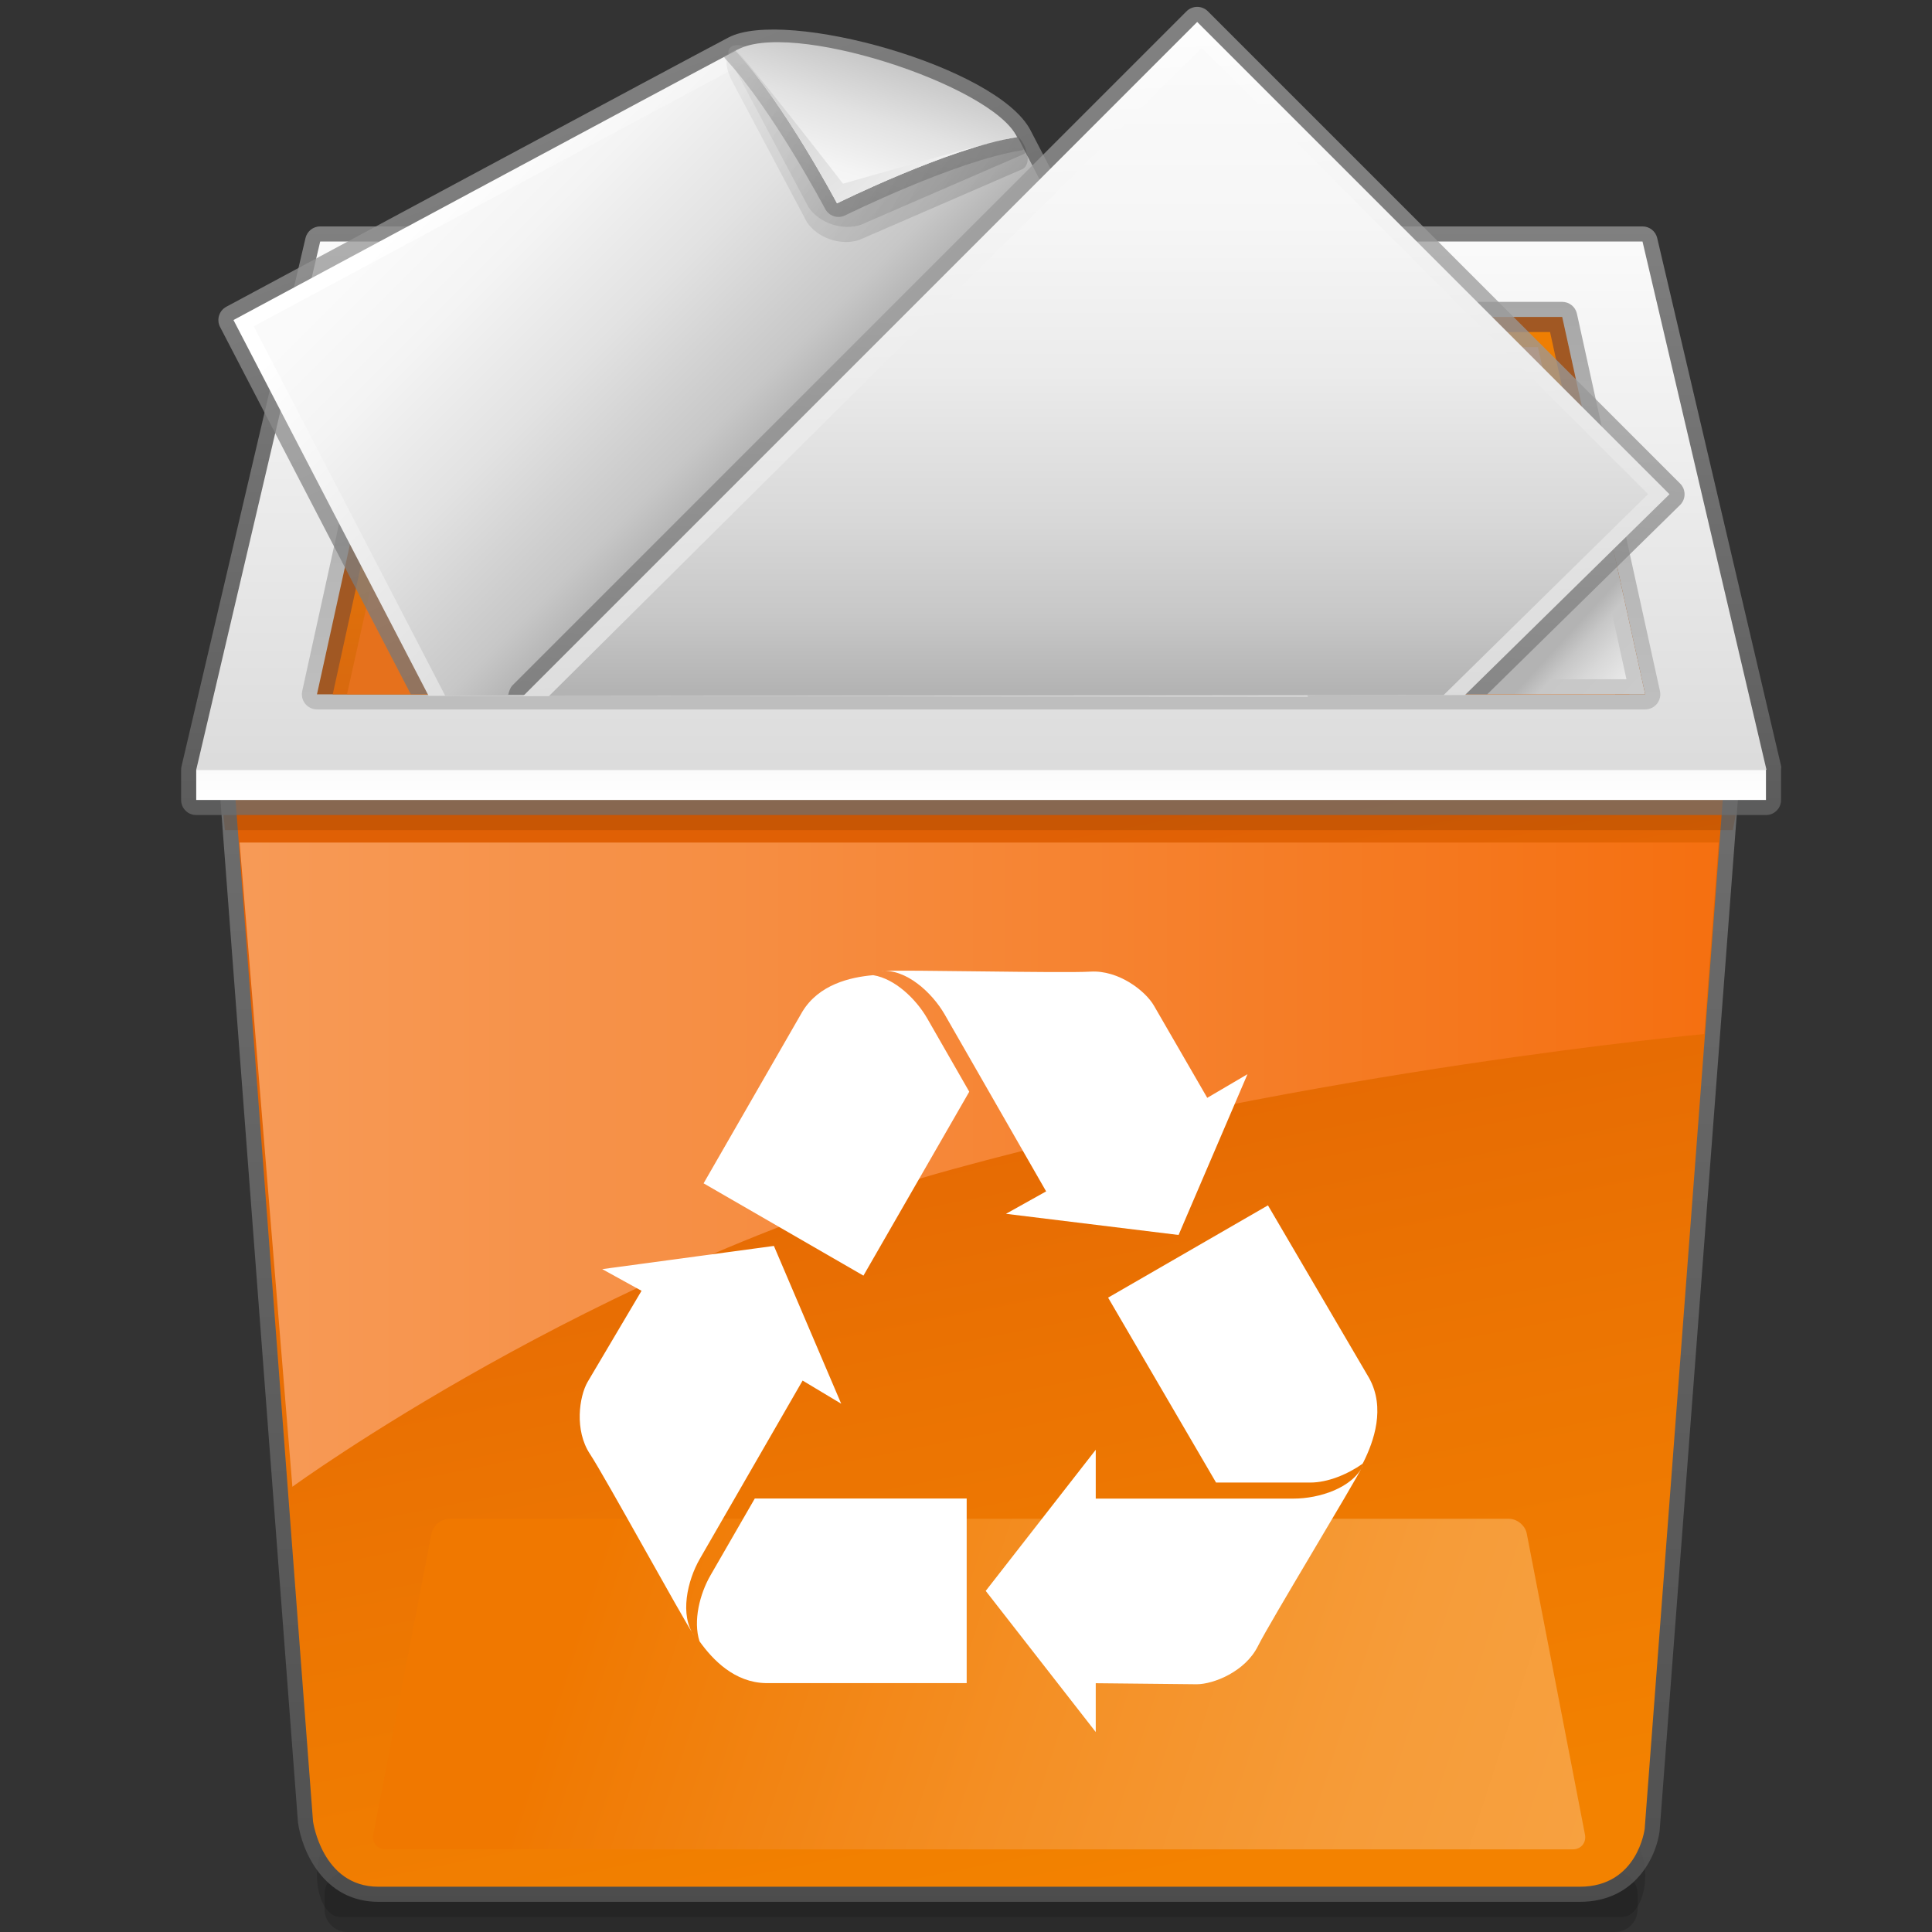 <?xml version="1.0" encoding="utf-8"?>
<!DOCTYPE svg PUBLIC "-//W3C//DTD SVG 1.1//EN" "http://www.w3.org/Graphics/SVG/1.1/DTD/svg11.dtd">
<svg  version="1.1" xmlns="http://www.w3.org/2000/svg" xmlns:xlink="http://www.w3.org/1999/xlink" width="128" height="128" viewBox="0 0 128 128"
	 style="overflow:visible;enable-background:new 0 0 128 128;" xml:space="preserve">
<rect x="0" y="0" width="128" height="128" fill="#333333" stroke="none"/>
<path style="opacity:0.15;" d="M109,124.271c0,1.5-0.675,2.729-1.5,2.729h-85c-0.825,0-1.5-1.229-1.5-2.729l0,0
	c0-1.502,0.675-2.73,1.5-2.73h85C108.325,121.541,109,122.77,109,124.271L109,124.271z"/>
<path style="opacity:0.15;" d="M108.498,126.5c0,0.825-0.675,1.5-1.5,1.5H23.002c-0.825,0-1.5-0.675-1.5-1.5v-1
	c0-0.825,0.675-1.5,1.5-1.5h83.996c0.825,0,1.5,0.675,1.5,1.5V126.5z"/>
<linearGradient id="XMLID_23_" gradientUnits="userSpaceOnUse" x1="64.871" y1="52.75" x2="64.871" y2="127.5">
	<stop  offset="0" style="stop-color:#808080"/>
	<stop  offset="1" style="stop-color:#595959"/>
</linearGradient>
<path style="opacity:0.75;fill:url(#XMLID_23_);" d="M15.592,51.819c-0.278,0-0.544,0.116-0.733,0.32s-0.285,0.478-0.264,0.755
	l5.146,67.848c0.253,1.858,1.683,5.258,5.326,5.258h79.606c3.728,0,5.086-3.081,5.283-4.71c0.004-0.045,5.19-68.396,5.19-68.396
	c0.021-0.277-0.074-0.551-0.264-0.755s-0.455-0.32-0.733-0.32H15.592z"/>
<linearGradient id="XMLID_24_" gradientUnits="userSpaceOnUse" x1="61.429" y1="56.568" x2="75.179" y2="125.569">
	<stop  offset="0" style="stop-color:#E06005"/>
	<stop  offset="0.497" style="stop-color:#EB7302"/>
	<stop  offset="0.994" style="stop-color:#F38200"/>
</linearGradient>
<path style="fill:url(#XMLID_24_);" d="M108.964,121.17l5.187-68.351H15.592l5.146,67.848c0,0,0.595,4.333,4.329,4.333
	c2.599,0,76.447,0,79.606,0C108.5,125,108.964,121.17,108.964,121.17z"/>
<linearGradient id="XMLID_25_" gradientUnits="userSpaceOnUse" x1="16.5" y1="77.16" x2="121.999" y2="77.16">
	<stop  offset="0" style="stop-color:#F79A56"/>
	<stop  offset="0.302" style="stop-color:#F68E43"/>
	<stop  offset="0.912" style="stop-color:#F57011"/>
	<stop  offset="0.994" style="stop-color:#F56C0A"/>
</linearGradient>
<path style="fill:url(#XMLID_25_);" d="M63.123,77.462c23.878-6.561,49.782-8.954,49.782-8.954l0.963-12.688H15.874l3.497,42.682
	C19.371,98.501,39.245,84.022,63.123,77.462z"/>
<linearGradient id="XMLID_26_" gradientUnits="userSpaceOnUse" x1="65.007" y1="15.229" x2="65.007" y2="56.035">
	<stop  offset="0" style="stop-color:#999999"/>
	<stop  offset="1" style="stop-color:#666666"/>
</linearGradient>
<path style="opacity:0.75;fill:url(#XMLID_26_);" d="M21.214,15c-0.464,0-0.867,0.319-0.974,0.771l-8.214,35
	C12.009,50.847,12,50.923,12,51v2c0,0.553,0.447,1,1,1h104c0.553,0,1-0.447,1-1v-2c0-0.077,0.025-0.153,0.008-0.229l-8.214-35
	c-0.106-0.452-0.51-0.771-0.974-0.771H21.214z"/>
<linearGradient id="XMLID_27_" gradientUnits="userSpaceOnUse" x1="65.018" y1="15.271" x2="65.018" y2="53.87">
	<stop  offset="0" style="stop-color:#FBFBFB"/>
	<stop  offset="1" style="stop-color:#D9D9D9"/>
</linearGradient>
<polygon style="fill:url(#XMLID_27_);" points="108.82,16 21.214,16 13,51 117.034,51 "/>
<linearGradient id="XMLID_28_" gradientUnits="userSpaceOnUse" x1="65" y1="47.625" x2="65" y2="17.375">
	<stop  offset="0" style="stop-color:#BFBFBF"/>
	<stop  offset="1" style="stop-color:#A6A6A6"/>
</linearGradient>
<path style="fill:url(#XMLID_28_);" d="M26.499,20c-0.47,0-0.876,0.326-0.977,0.785l-5.499,25c-0.065,0.296,0.008,0.605,0.197,0.842
	C20.41,46.862,20.697,47,21,47h88c0.303,0,0.59-0.138,0.779-0.373c0.189-0.236,0.263-0.546,0.197-0.842l-5.5-25
	C104.376,20.326,103.97,20,103.5,20H26.499z"/>
<polygon style="fill:#A15823;" points="109,46 21,46 26.499,21 103.5,21 "/>
<linearGradient id="XMLID_29_" gradientUnits="userSpaceOnUse" x1="65" y1="52.957" x2="65" y2="17.479">
	<stop  offset="0" style="stop-color:#D16213"/>
	<stop  offset="0.497" style="stop-color:#E47408"/>
	<stop  offset="0.994" style="stop-color:#F38200"/>
</linearGradient>
<polygon style="fill:url(#XMLID_29_);" points="27.303,22 22.045,46 107.955,46 102.696,22 "/>
<linearGradient id="XMLID_30_" gradientUnits="userSpaceOnUse" x1="44.234" y1="51.892" x2="73.067" y2="30.392">
	<stop  offset="0" style="stop-color:#E6711C"/>
	<stop  offset="0.108" style="stop-color:#E87C2F"/>
	<stop  offset="0.271" style="stop-color:#EA8944"/>
	<stop  offset="0.454" style="stop-color:#EB9252"/>
	<stop  offset="0.668" style="stop-color:#EC975B"/>
	<stop  offset="0.994" style="stop-color:#EC995E"/>
</linearGradient>
<polygon style="fill:url(#XMLID_30_);" points="28.107,23 22.989,46 107.011,46 101.892,23 "/>
<linearGradient id="XMLID_31_" gradientUnits="userSpaceOnUse" x1="38.608" y1="103.797" x2="104.608" y2="125.047">
	<stop  offset="0.011" style="stop-color:#F07800"/>
	<stop  offset="0.041" style="stop-color:#F07A03"/>
	<stop  offset="0.443" style="stop-color:#F48F24"/>
	<stop  offset="0.777" style="stop-color:#F69C39"/>
	<stop  offset="1" style="stop-color:#F7A140"/>
</linearGradient>
<path style="fill:url(#XMLID_31_);" d="M28.588,101.604c0.104-0.54,0.64-0.981,1.189-0.981h70.186c0.55,0,1.085,0.441,1.189,0.981
	l3.856,19.94c0.104,0.54-0.261,0.981-0.811,0.981H25.542c-0.55,0-0.915-0.441-0.811-0.981L28.588,101.604z"/>
<linearGradient id="XMLID_32_" gradientUnits="userSpaceOnUse" x1="65" y1="50.959" x2="65" y2="53.164">
	<stop  offset="0" style="stop-color:#FBFBFB"/>
	<stop  offset="1" style="stop-color:#FFFFFF"/>
</linearGradient>
<rect x="13" y="51" style="fill:url(#XMLID_32_);" width="104" height="2"/>
<polygon style="opacity:0.2;fill:#6B2E03;" points="114.801,55 14.9,55 14.801,54 115,54 "/>
<path style="fill:#FFFFFF;" d="M45.998,108.387c-0.86-1.304-5.883-10.495-6.915-12.062c-1.034-1.564-0.712-3.8-0.152-4.769
	l3.572-6.037l-2.604-1.436l11.374-1.537l4.459,10.454l-2.557-1.534l-6.808,11.809C45.53,104.728,45.017,107.013,45.998,108.387z"/>
<path style="fill:#FFFFFF;" d="M50.007,99.28l-2.938,5.095c-0.701,1.215-1.162,3.007-0.724,4.366c0.892,1.25,2.33,2.727,4.385,2.769
	h13.315V99.28H50.007z"/>
<path style="fill:#FFFFFF;" d="M90.324,97.051c-0.699,1.397-6.149,10.342-6.988,12.018c-0.838,1.678-2.935,2.517-4.053,2.517
	l-6.687-0.069v3.235l-7.29-9.351l7.29-9.35v3.235h13.114C87.389,99.286,89.625,98.588,90.324,97.051z"/>
<path style="fill:#FFFFFF;" d="M58.344,64.33c1.56-0.093,12.031,0.156,13.902,0.043c1.872-0.112,3.646,1.284,4.205,2.253
	l3.532,6.108l2.666-1.566L78.084,81.82l-11.436-1.402l2.661-1.486l-6.723-11.725C61.748,65.755,60.025,64.167,58.344,64.33z"/>
<path style="fill:#FFFFFF;" d="M57.851,64.608c-1.54,0.133-3.605,0.622-4.695,2.422l-6.541,11.369l10.59,6.115l7.011-12.185
	l-2.794-4.873C60.694,66.199,59.304,64.843,57.851,64.608z"/>
<path style="fill:#FFFFFF;" d="M86.811,98.223c1.152,0,2.457-0.538,3.457-1.241l0.057-0.098c0.699-1.397,1.475-3.601,0.389-5.574
	l-6.709-11.452l-10.59,6.114l7.152,12.251H86.811z"/>
<linearGradient id="last_1_" gradientUnits="userSpaceOnUse" x1="103.139" y1="42.848" x2="110.639" y2="49.723">
	<stop  offset="0" style="stop-color:#B3B3B3"/>
	<stop  offset="0.118" style="stop-color:#C7C7C7"/>
	<stop  offset="0.24" style="stop-color:#C8C8C8"/>
	<stop  offset="1" style="stop-color:#CCCCCC"/>
</linearGradient>
<polygon id="last" style="fill:url(#last_1_);" points="94.25,46 109,46 106.498,34.625 "/>
<linearGradient id="XMLID_1_" gradientUnits="userSpaceOnUse" x1="103.353" y1="42.614" x2="110.853" y2="49.489">
	<stop  offset="0" style="stop-color:#B3B3B3"/>
	<stop  offset="0.118" style="stop-color:#C7C7C7"/>
	<stop  offset="0.272" style="stop-color:#D8D8D8"/>
	<stop  offset="0.505" style="stop-color:#EBEBEB"/>
	<stop  offset="0.745" style="stop-color:#F6F6F6"/>
	<stop  offset="1" style="stop-color:#FAFAFA"/>
</linearGradient>
<path style="fill:url(#XMLID_1_);" d="M96.796,45c3.131,0,9.268,0,10.96,0c-0.354-1.612-1.385-6.294-1.858-8.452
	C104.192,38.132,99.146,42.817,96.796,45z"/>
<linearGradient id="XMLID_2_" gradientUnits="userSpaceOnUse" x1="39.876" y1="5.025" x2="57.03" y2="48.973">
	<stop  offset="0" style="stop-color:#999999"/>
	<stop  offset="1" style="stop-color:#666666"/>
</linearGradient>
<path style="opacity:0.75;fill:url(#XMLID_2_);" d="M87.549,45.702L68.267,8.618c-2.199-4.212-16.24-8.096-19.994-6.139l0,0
	C45.54,3.903,15.301,20.159,14.995,20.323c-0.481,0.259-0.666,0.856-0.414,1.342L27.218,46"/>
<linearGradient id="XMLID_3_" gradientUnits="userSpaceOnUse" x1="50.185" y1="29.816" x2="30.935" y2="10.566">
	<stop  offset="0" style="stop-color:#DBDBDB"/>
	<stop  offset="1" style="stop-color:#FFFFFF"/>
</linearGradient>
<path style="fill:url(#XMLID_3_);" d="M86.66,46.161c-6.928-13.389-18.35-35.297-19.28-37.081c-1.563-2.99-15.67-7.267-18.646-5.714
	c-2.758,1.437-33.266,17.837-33.266,17.837L28.396,46.1L86.66,46.161z"/>
<linearGradient id="XMLID_4_" gradientUnits="userSpaceOnUse" x1="50.544" y1="29.68" x2="31.19" y2="10.327">
	<stop  offset="0" style="stop-color:#B3B3B3"/>
	<stop  offset="0.118" style="stop-color:#C7C7C7"/>
	<stop  offset="0.456" style="stop-color:#E2E2E2"/>
	<stop  offset="0.772" style="stop-color:#F4F4F4"/>
	<stop  offset="1" style="stop-color:#FAFAFA"/>
</linearGradient>
<path style="fill:url(#XMLID_4_);" d="M49.197,4.253L49.197,4.253c-2.472,1.288-27.559,14.77-32.387,17.365
	c0.827,1.592,12.176,23.49,12.691,24.484c1.155,0.001,56.945-0.379,56.945-0.379L67.431,9.105
	C67.431,9.105,51.896,2.845,49.197,4.253z"/>
<linearGradient id="XMLID_5_" gradientUnits="userSpaceOnUse" x1="58.308" y1="5.245" x2="56.048" y2="13.818">
	<stop  offset="0" style="stop-color:#999999"/>
	<stop  offset="1" style="stop-color:#666666"/>
</linearGradient>
<path style="opacity:0.5;fill:url(#XMLID_5_);" d="M48.783,3.25l18.63,5.733l0.429,0.885c0.005,0.049-0.098,0.083-0.205,0.101
	c-4.329,0.69-11.567,4.263-11.64,4.299c-0.485,0.241-1.075,0.051-1.328-0.429c-0.035-0.065-3.483-6.561-6.568-9.893
	c-0.061-0.065-0.111-0.136-0.151-0.212L48.783,3.25z"/>
<linearGradient id="XMLID_6_" gradientUnits="userSpaceOnUse" x1="49.312" y1="4.981" x2="63.347" y2="13.059">
	<stop  offset="0" style="stop-color:#B3B3B3"/>
	<stop  offset="1" style="stop-color:#404040"/>
</linearGradient>
<path style="opacity:0.2;fill:url(#XMLID_6_);" d="M67.031,8.562c0.503,0.456,1.203,1.391,0.82,1.636L57.039,14.89
	c-1.209,0.42-2.777-0.109-3.482-1.177l-4.961-9.349c-0.706-1.068-0.283-1.633,0.94-1.255L67.031,8.562z"/>
<linearGradient id="XMLID_7_" gradientUnits="userSpaceOnUse" x1="49.58" y1="5.445" x2="64.574" y2="14.557">
	<stop  offset="0" style="stop-color:#B3B3B3"/>
	<stop  offset="1" style="stop-color:#404040"/>
</linearGradient>
<path style="opacity:0.2;fill:url(#XMLID_7_);" d="M67.391,9.062c0.337,0.126,1.156,1.641,0.361,2.137l-10.812,4.691
	c-1.209,0.42-2.777-0.109-3.482-1.177l-4.961-9.349c-1.152-2.334,0.702-2.165,1.926-1.788L67.391,9.062z"/>
<linearGradient id="XMLID_8_" gradientUnits="userSpaceOnUse" x1="59.359" y1="2.082" x2="55.652" y2="13.88">
	<stop  offset="0" style="stop-color:#B8B8B8"/>
	<stop  offset="0.129" style="stop-color:#C4C4C4"/>
	<stop  offset="0.48" style="stop-color:#E2E2E2"/>
	<stop  offset="0.782" style="stop-color:#F4F4F4"/>
	<stop  offset="1" style="stop-color:#FAFAFA"/>
</linearGradient>
<path style="fill:url(#XMLID_8_);" d="M48.734,3.366C52.155,1.206,65.75,5.625,67.38,9.081c-4.533,0.723-11.927,4.391-11.927,4.391
	S51.947,6.836,48.734,3.366z"/>
<radialGradient id="XMLID_9_" cx="48.666" cy="3.667" r="19.598" gradientUnits="userSpaceOnUse">
	<stop  offset="0" style="stop-color:#CCCCCC"/>
	<stop  offset="0.739" style="stop-color:#EDEDED"/>
	<stop  offset="1" style="stop-color:#FAFAFA"/>
</radialGradient>
<path style="fill:url(#XMLID_9_);" d="M55.852,12.171c0,0-6.904-8.939-7.117-8.805c3.213,3.47,6.719,10.105,6.719,10.105
	s7.394-3.668,11.927-4.391C67.263,8.89,55.852,12.171,55.852,12.171z"/>
<linearGradient id="XMLID_10_" gradientUnits="userSpaceOnUse" x1="74.031" y1="22.453" x2="71.365" y2="54.953">
	<stop  offset="0" style="stop-color:#999999"/>
	<stop  offset="1" style="stop-color:#666666"/>
</linearGradient>
<path style="opacity:0.75;fill:url(#XMLID_10_);" d="M98.531,46l12.777-12.542c0.19-0.187,0.298-0.442,0.299-0.709
	s-0.104-0.522-0.293-0.711L80.025,0.748c-0.188-0.188-0.441-0.293-0.707-0.293s-0.52,0.105-0.707,0.293L33.947,45.413
	c-0.144,0.143-0.236,0.422-0.274,0.612L98.531,46z"/>
<linearGradient id="XMLID_11_" gradientUnits="userSpaceOnUse" x1="72.942" y1="47.456" x2="71.108" y2="0.123">
	<stop  offset="0" style="stop-color:#DBDBDB"/>
	<stop  offset="1" style="stop-color:#FFFFFF"/>
</linearGradient>
<polygon style="fill:url(#XMLID_11_);" points="34.654,46.12 97.053,46.05 110.607,32.745 79.318,1.455 "/>
<linearGradient id="XMLID_12_" gradientUnits="userSpaceOnUse" x1="72.779" y1="45.752" x2="72.779" y2="4.292">
	<stop  offset="0" style="stop-color:#B3B3B3"/>
	<stop  offset="0.118" style="stop-color:#C7C7C7"/>
	<stop  offset="0.272" style="stop-color:#D8D8D8"/>
	<stop  offset="0.505" style="stop-color:#EBEBEB"/>
	<stop  offset="0.745" style="stop-color:#F6F6F6"/>
	<stop  offset="1" style="stop-color:#FAFAFA"/>
</linearGradient>
<polygon style="fill:url(#XMLID_12_);" points="36.37,46.117 95.643,46.051 109.188,32.739 79.617,3.169 "/>
</svg>
